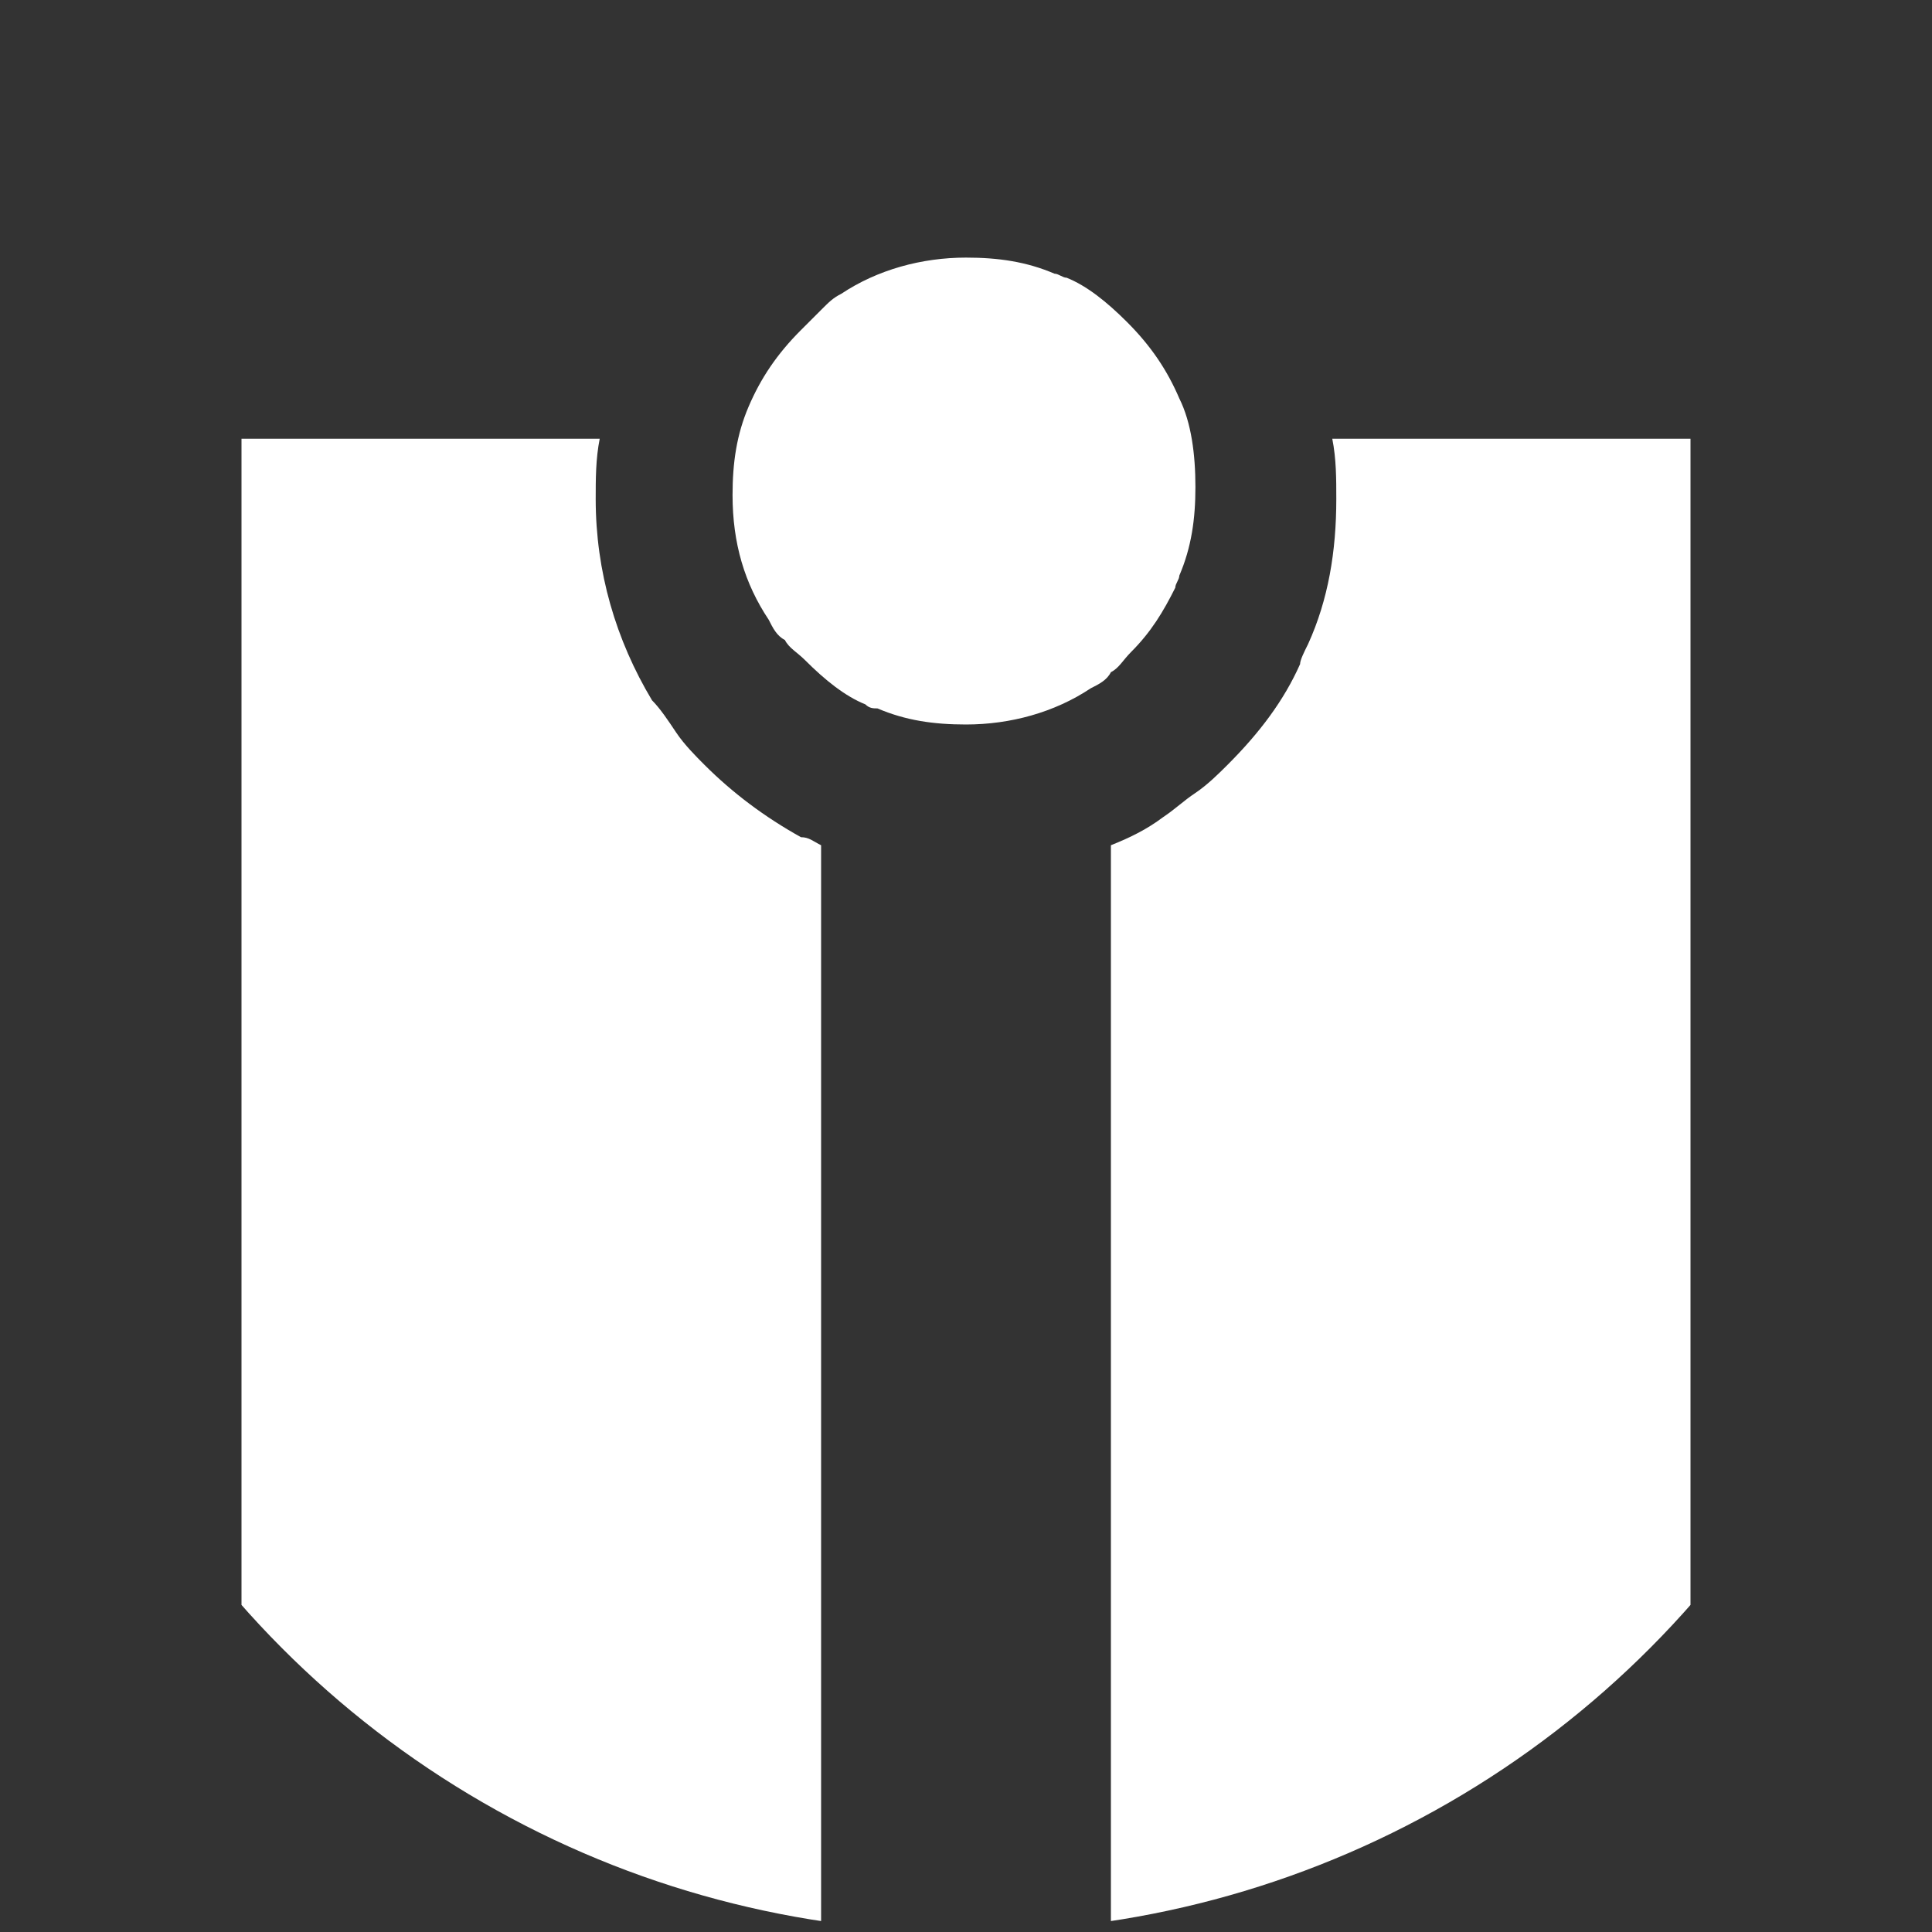 <?xml version="1.0" encoding="utf-8"?>
<!-- Generator: Adobe Illustrator 16.0.0, SVG Export Plug-In . SVG Version: 6.00 Build 0)  -->
<!DOCTYPE svg PUBLIC "-//W3C//DTD SVG 1.1//EN" "http://www.w3.org/Graphics/SVG/1.1/DTD/svg11.dtd">
<svg version="1.1" xmlns="http://www.w3.org/2000/svg" xmlns:xlink="http://www.w3.org/1999/xlink" x="0px" y="0px" width="48px"
	 height="48px" viewBox="0 0 48 48" style="enable-background:new 0 0 48 48;" xml:space="preserve">
<rect x="0" y="0" width="48" height="48" fill="#333333" stroke="none"/>
<style type="text/css">
<![CDATA[
	.st0{display:none;fill:#075AB8;}
	.st1{clip-path:url(#SVGID_2_);}
	.st2{fill:#FFFFFF;}
]]>
</style>
<g id="_x34_8">
	<circle id="base_circular" class="st0" cx="24" cy="24" r="24.1"/>
	<g id="default">
		<g id="_x5F__general_4_">
			<defs>
				<circle id="SVGID_1_" cx="24" cy="24" r="24"/>
			</defs>
			<clipPath id="SVGID_2_">
				<use xlink:href="#SVGID_1_"  style="overflow:visible;"/>
			</clipPath>
			<g id="logo_base_1_" class="st1">
				<path class="st2" d="M19.9,8.2c-0.6,0.6-1,1.2-1.3,1.9c-0.3,0.7-0.4,1.4-0.4,2.2c0,1.2,0.3,2.2,0.9,3.1c0.1,0.2,0.2,0.4,0.4,0.5
					c0.1,0.2,0.3,0.3,0.5,0.5h0l0,0l0,0c0.5,0.5,1,0.9,1.5,1.1c0.1,0.1,0.2,0.1,0.3,0.1c0.7,0.3,1.4,0.4,2.2,0.4v0h0
					c1.1,0,2.2-0.3,3.1-0.9c0.2-0.1,0.4-0.2,0.5-0.4c0.2-0.1,0.3-0.3,0.5-0.5v0l0,0h0c0.5-0.5,0.8-1,1.1-1.6l0,0
					c0-0.1,0.1-0.2,0.1-0.3c0.3-0.7,0.4-1.4,0.4-2.2h0v0c0-0.8-0.1-1.6-0.4-2.2c-0.3-0.7-0.7-1.3-1.3-1.9c-0.5-0.5-1-0.9-1.5-1.1
					c-0.1,0-0.2-0.1-0.3-0.1v0c-0.7-0.3-1.4-0.4-2.2-0.4v0h0c-1.1,0-2.2,0.3-3.1,0.9l0,0c-0.2,0.1-0.3,0.2-0.5,0.4
					C20.2,7.9,20.1,8,19.9,8.2L19.9,8.2L19.9,8.2L19.9,8.2z"/>
				<path class="st2" d="M19.9,20.8c-0.9-0.5-1.7-1.1-2.4-1.8l0,0l0,0l0,0c-0.2-0.2-0.5-0.5-0.7-0.8c-0.2-0.3-0.4-0.6-0.6-0.8
					c-0.9-1.5-1.4-3.2-1.4-5c0-0.5,0-1,0.1-1.5H6v58.6h14.4V21C20.2,20.9,20.1,20.8,19.9,20.8z"/>
				<path class="st2" d="M33.1,10.9c0.1,0.5,0.1,1,0.1,1.5v0h0c0,1.3-0.2,2.5-0.7,3.6c-0.1,0.2-0.2,0.4-0.2,0.5v0
					c-0.4,0.9-1,1.7-1.8,2.5l0,0l0,0l0,0c-0.2,0.2-0.5,0.5-0.8,0.7c-0.3,0.2-0.5,0.4-0.8,0.6c-0.4,0.3-0.8,0.5-1.3,0.7v48.6H42V10.9
					H33.1z"/>
			</g>
		</g>
	</g>
</g>
<g id="_x39_6">
</g>
</svg>
